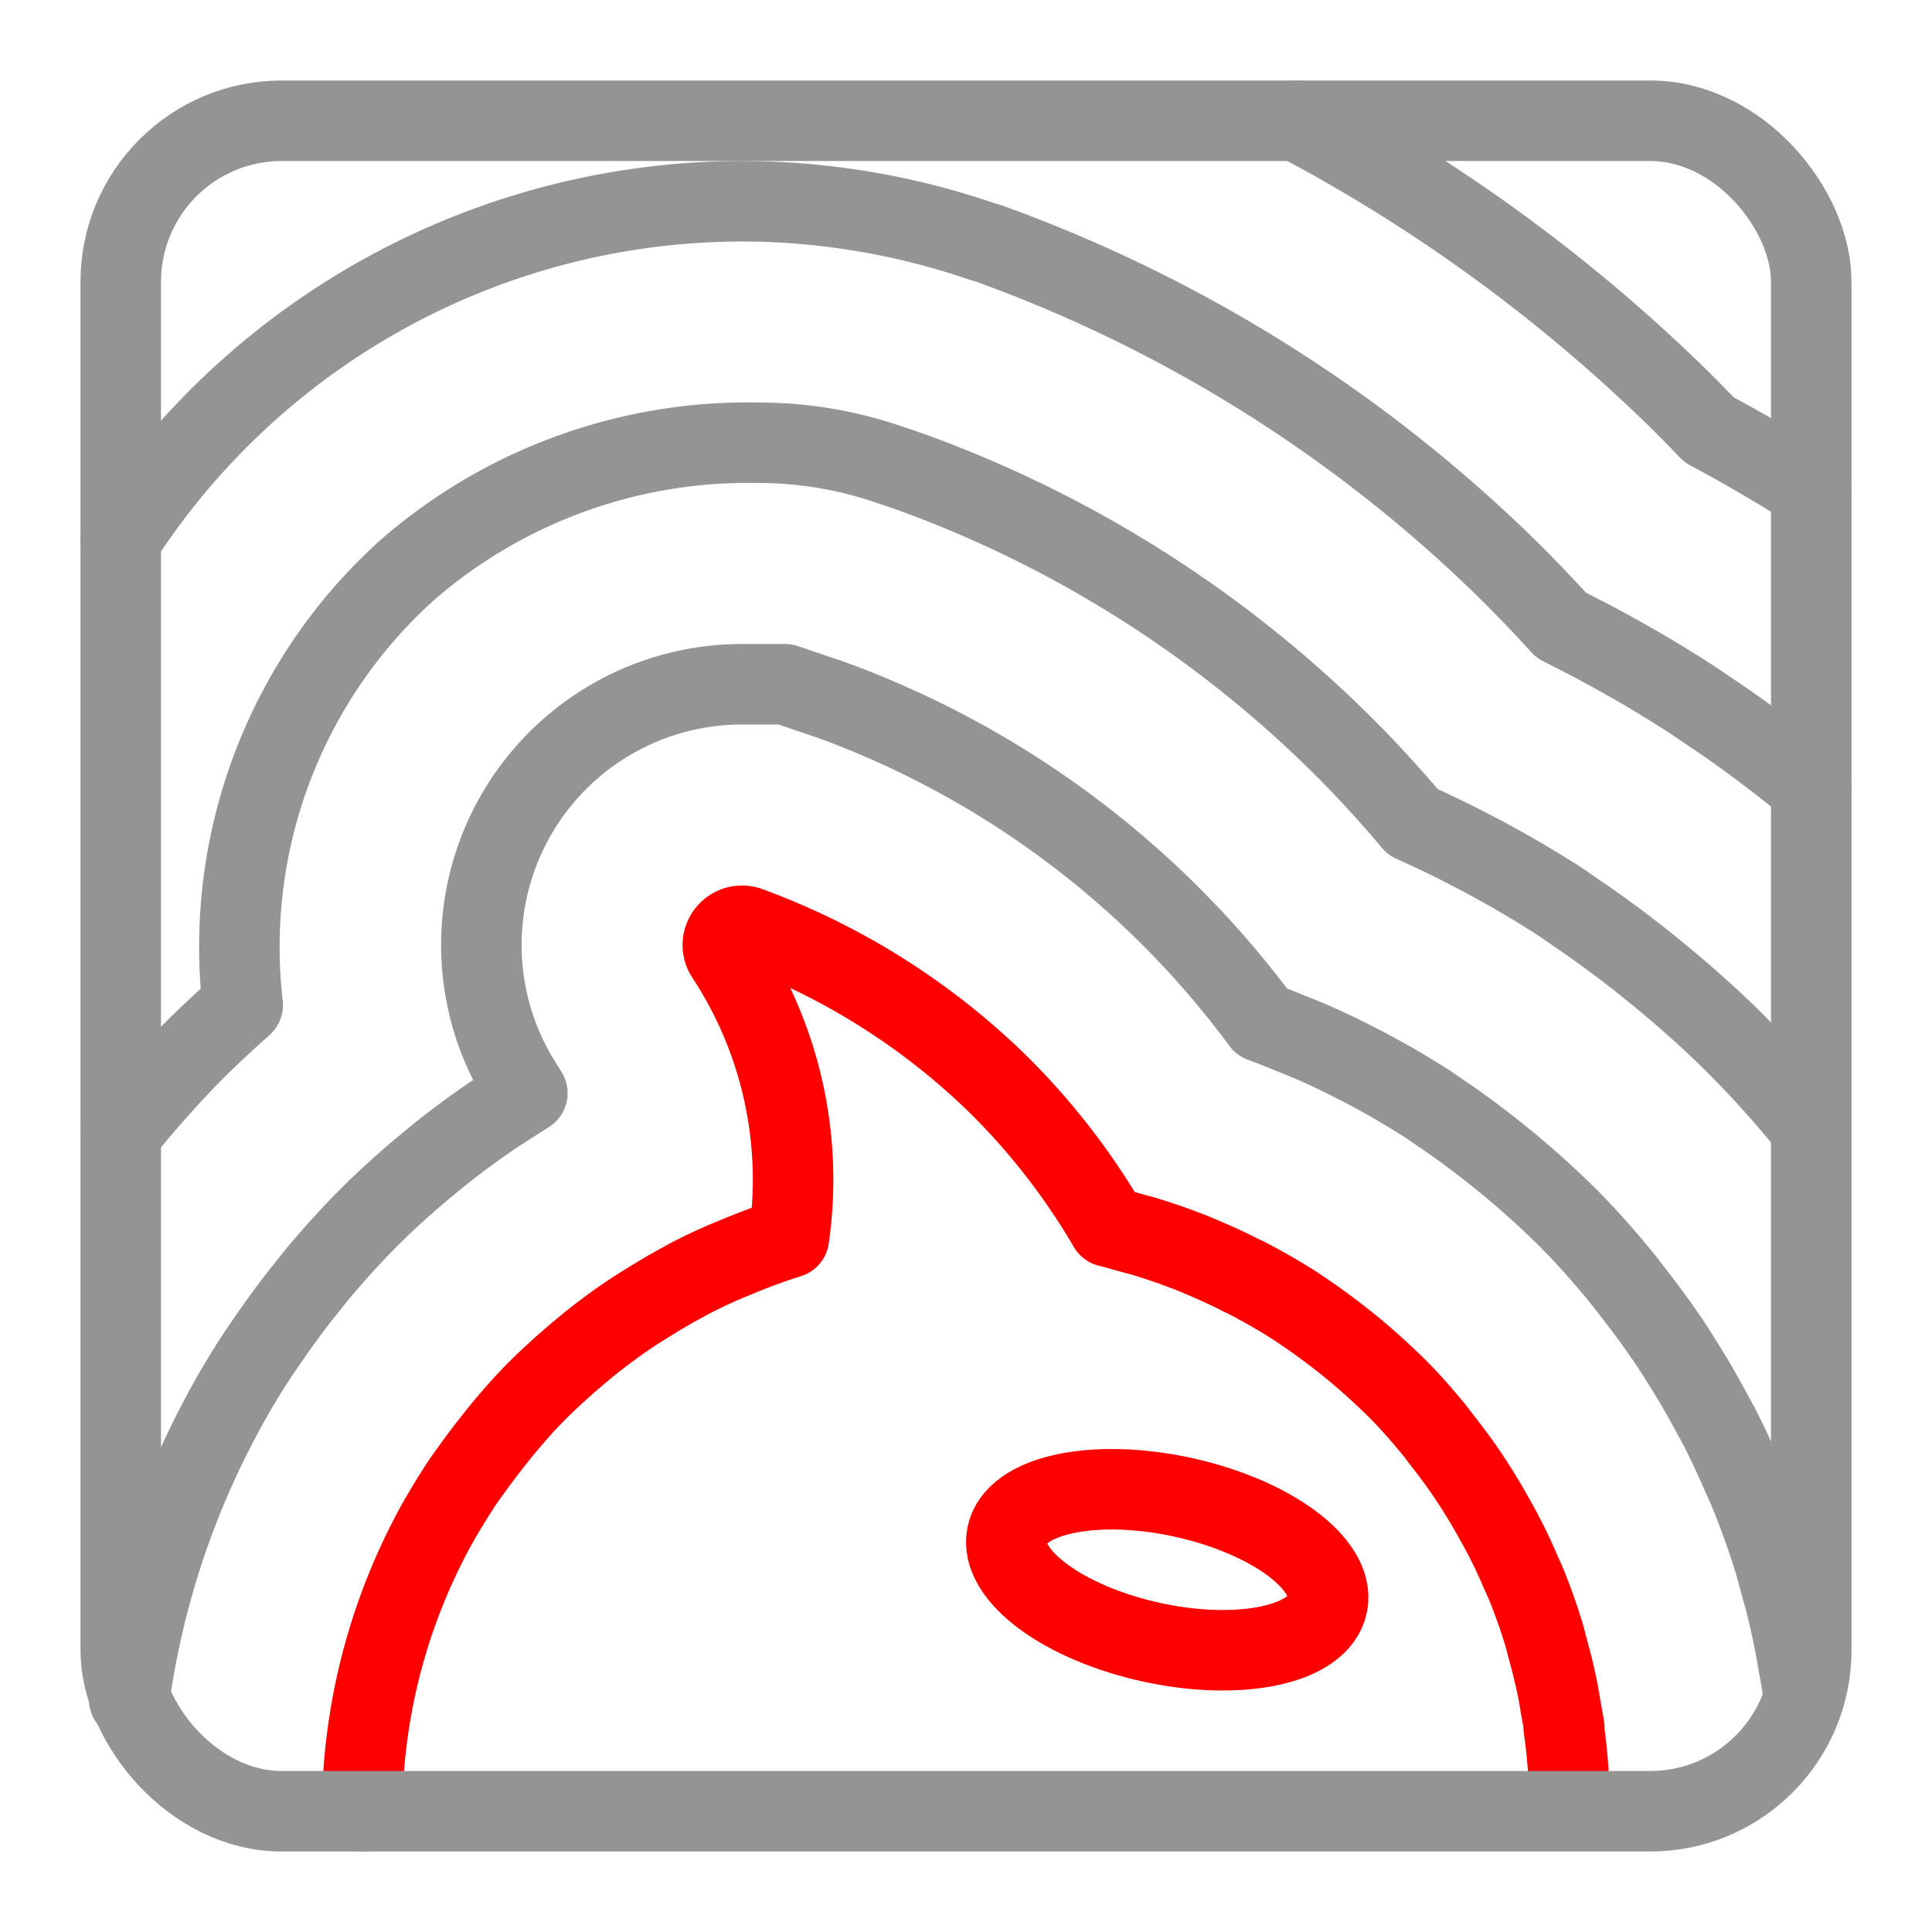 <svg xmlns="http://www.w3.org/2000/svg" width="24" height="24" viewBox="0 0 24 24"><path d="M19.5,22.459a7.562,7.562,0,0,0-.075-1l.007,0c-.012-.084-.03-.167-.044-.251s-.027-.164-.044-.245c-.033-.163-.074-.324-.118-.485-.015-.052-.025-.1-.041-.156-.062-.208-.135-.414-.216-.617-.026-.064-.056-.126-.083-.189-.062-.142-.126-.284-.2-.423-.037-.074-.078-.147-.119-.22-.07-.128-.145-.253-.223-.377-.046-.072-.091-.143-.14-.213-.088-.129-.182-.254-.279-.378-.046-.059-.089-.119-.137-.176-.148-.178-.3-.353-.472-.52s-.333-.312-.506-.455c-.047-.039-.094-.077-.142-.114q-.225-.178-.461-.338l-.086-.059c-.183-.119-.37-.227-.56-.329-.051-.027-.1-.052-.154-.077-.155-.079-.313-.151-.472-.218-.047-.019-.093-.041-.141-.059-.2-.078-.395-.146-.6-.207l-.148-.04c-.092-.025-.183-.053-.275-.075A8.562,8.562,0,0,0,12.4,13.47a8.741,8.741,0,0,0-3.1-1.955.239.239,0,0,0-.284.352A5.061,5.061,0,0,1,9.8,15.376c-.18.056-.358.121-.535.191l-.143.059c-.2.081-.387.168-.575.267-.022.011-.043.024-.065.036-.176.094-.35.2-.52.307-.037.023-.074.046-.11.07-.179.119-.353.248-.524.384l-.105.087c-.175.146-.347.3-.512.461s-.315.333-.46.506c-.043.052-.085.105-.126.157q-.158.2-.3.4c-.036.052-.074.1-.108.156-.113.174-.221.35-.319.53h0a7.469,7.469,0,0,0-.9,3.51" style="fill:none;stroke:#FF0000;stroke-linecap:round;stroke-linejoin:round"/><path d="M12.52,19.027c.154-.486,1.165-.669,2.259-.408s1.855.867,1.7,1.354-1.165.669-2.259.408S12.366,19.514,12.52,19.027Z" style="fill:none;stroke:#FF0000;stroke-linecap:round;stroke-linejoin:round"/><path d="M16.117,1.5A20.427,20.427,0,0,1,20.81,4.912q.213.21.422.428c.475.254.876.492,1.268.74m0,3.7-.021-.017-.241-.194c-.337-.265-.679-.515-.944-.692l-.26-.176c-.409-.266-.828-.511-1.309-.765l-.332-.17c-.222-.245-.452-.484-.687-.715a17.857,17.857,0,0,0-6.421-4.026L12.2,3a9.224,9.224,0,0,0-2.986-.5h0A9.209,9.209,0,0,0,1.5,6.7M22.406,21.073c-.014-.114-.034-.229-.066-.4-.017-.1-.035-.208-.056-.309-.047-.232-.1-.463-.159-.658l-.065-.243c-.088-.3-.191-.584-.3-.858-.036-.091-.075-.18-.119-.277-.087-.2-.18-.4-.284-.605l-.164-.3c-.1-.182-.208-.363-.33-.555-.063-.1-.126-.2-.178-.271-.126-.185-.261-.366-.42-.569-.054-.071-.109-.142-.167-.212-.209-.251-.428-.5-.664-.731s-.465-.436-.716-.644l-.192-.154c-.21-.165-.422-.322-.619-.453l-.144-.1c-.259-.168-.525-.322-.779-.457l-.226-.116c-.221-.112-.445-.214-.664-.3l-.2-.081c-.073-.029-.146-.058-.219-.084A11.593,11.593,0,0,0,10.342,8.7l-.589-.2H9.217a3.238,3.238,0,0,0-2.71,5.009l.044.07c-.077.048-.361.23-.361.23-.251.167-.494.345-.732.535l-.158.13c-.241.2-.477.411-.707.64s-.438.461-.651.714l-.16.2c-.149.187-.291.379-.463.628l-.113.165c-.158.242-.308.49-.441.741a10.5,10.5,0,0,0-1.16,3.549m20.8-7.215c-.269-.324-.551-.637-.859-.944-.292-.29-.593-.558-.945-.849l-.221-.178c-.271-.213-.546-.414-.776-.569l-.2-.139c-.336-.218-.679-.418-1.045-.612l-.245-.126c-.187-.094-.377-.184-.563-.267q-.447-.533-.942-1.02a14.728,14.728,0,0,0-5.291-3.328l-.275-.094A5,5,0,0,0,9.422,5.5h0A6.444,6.444,0,0,0,5.055,7.085a6.3,6.3,0,0,0-2.04,5.4c-.182.161-.361.328-.539.5-.289.288-.559.587-.872.961l-.1.129" style="fill:none;stroke:#949494;stroke-linecap:round;stroke-linejoin:round"/><rect x="1.5" y="1.5" width="21" height="21" rx="2" style="fill:none;stroke:#949494;stroke-linecap:round;stroke-linejoin:round"/></svg>